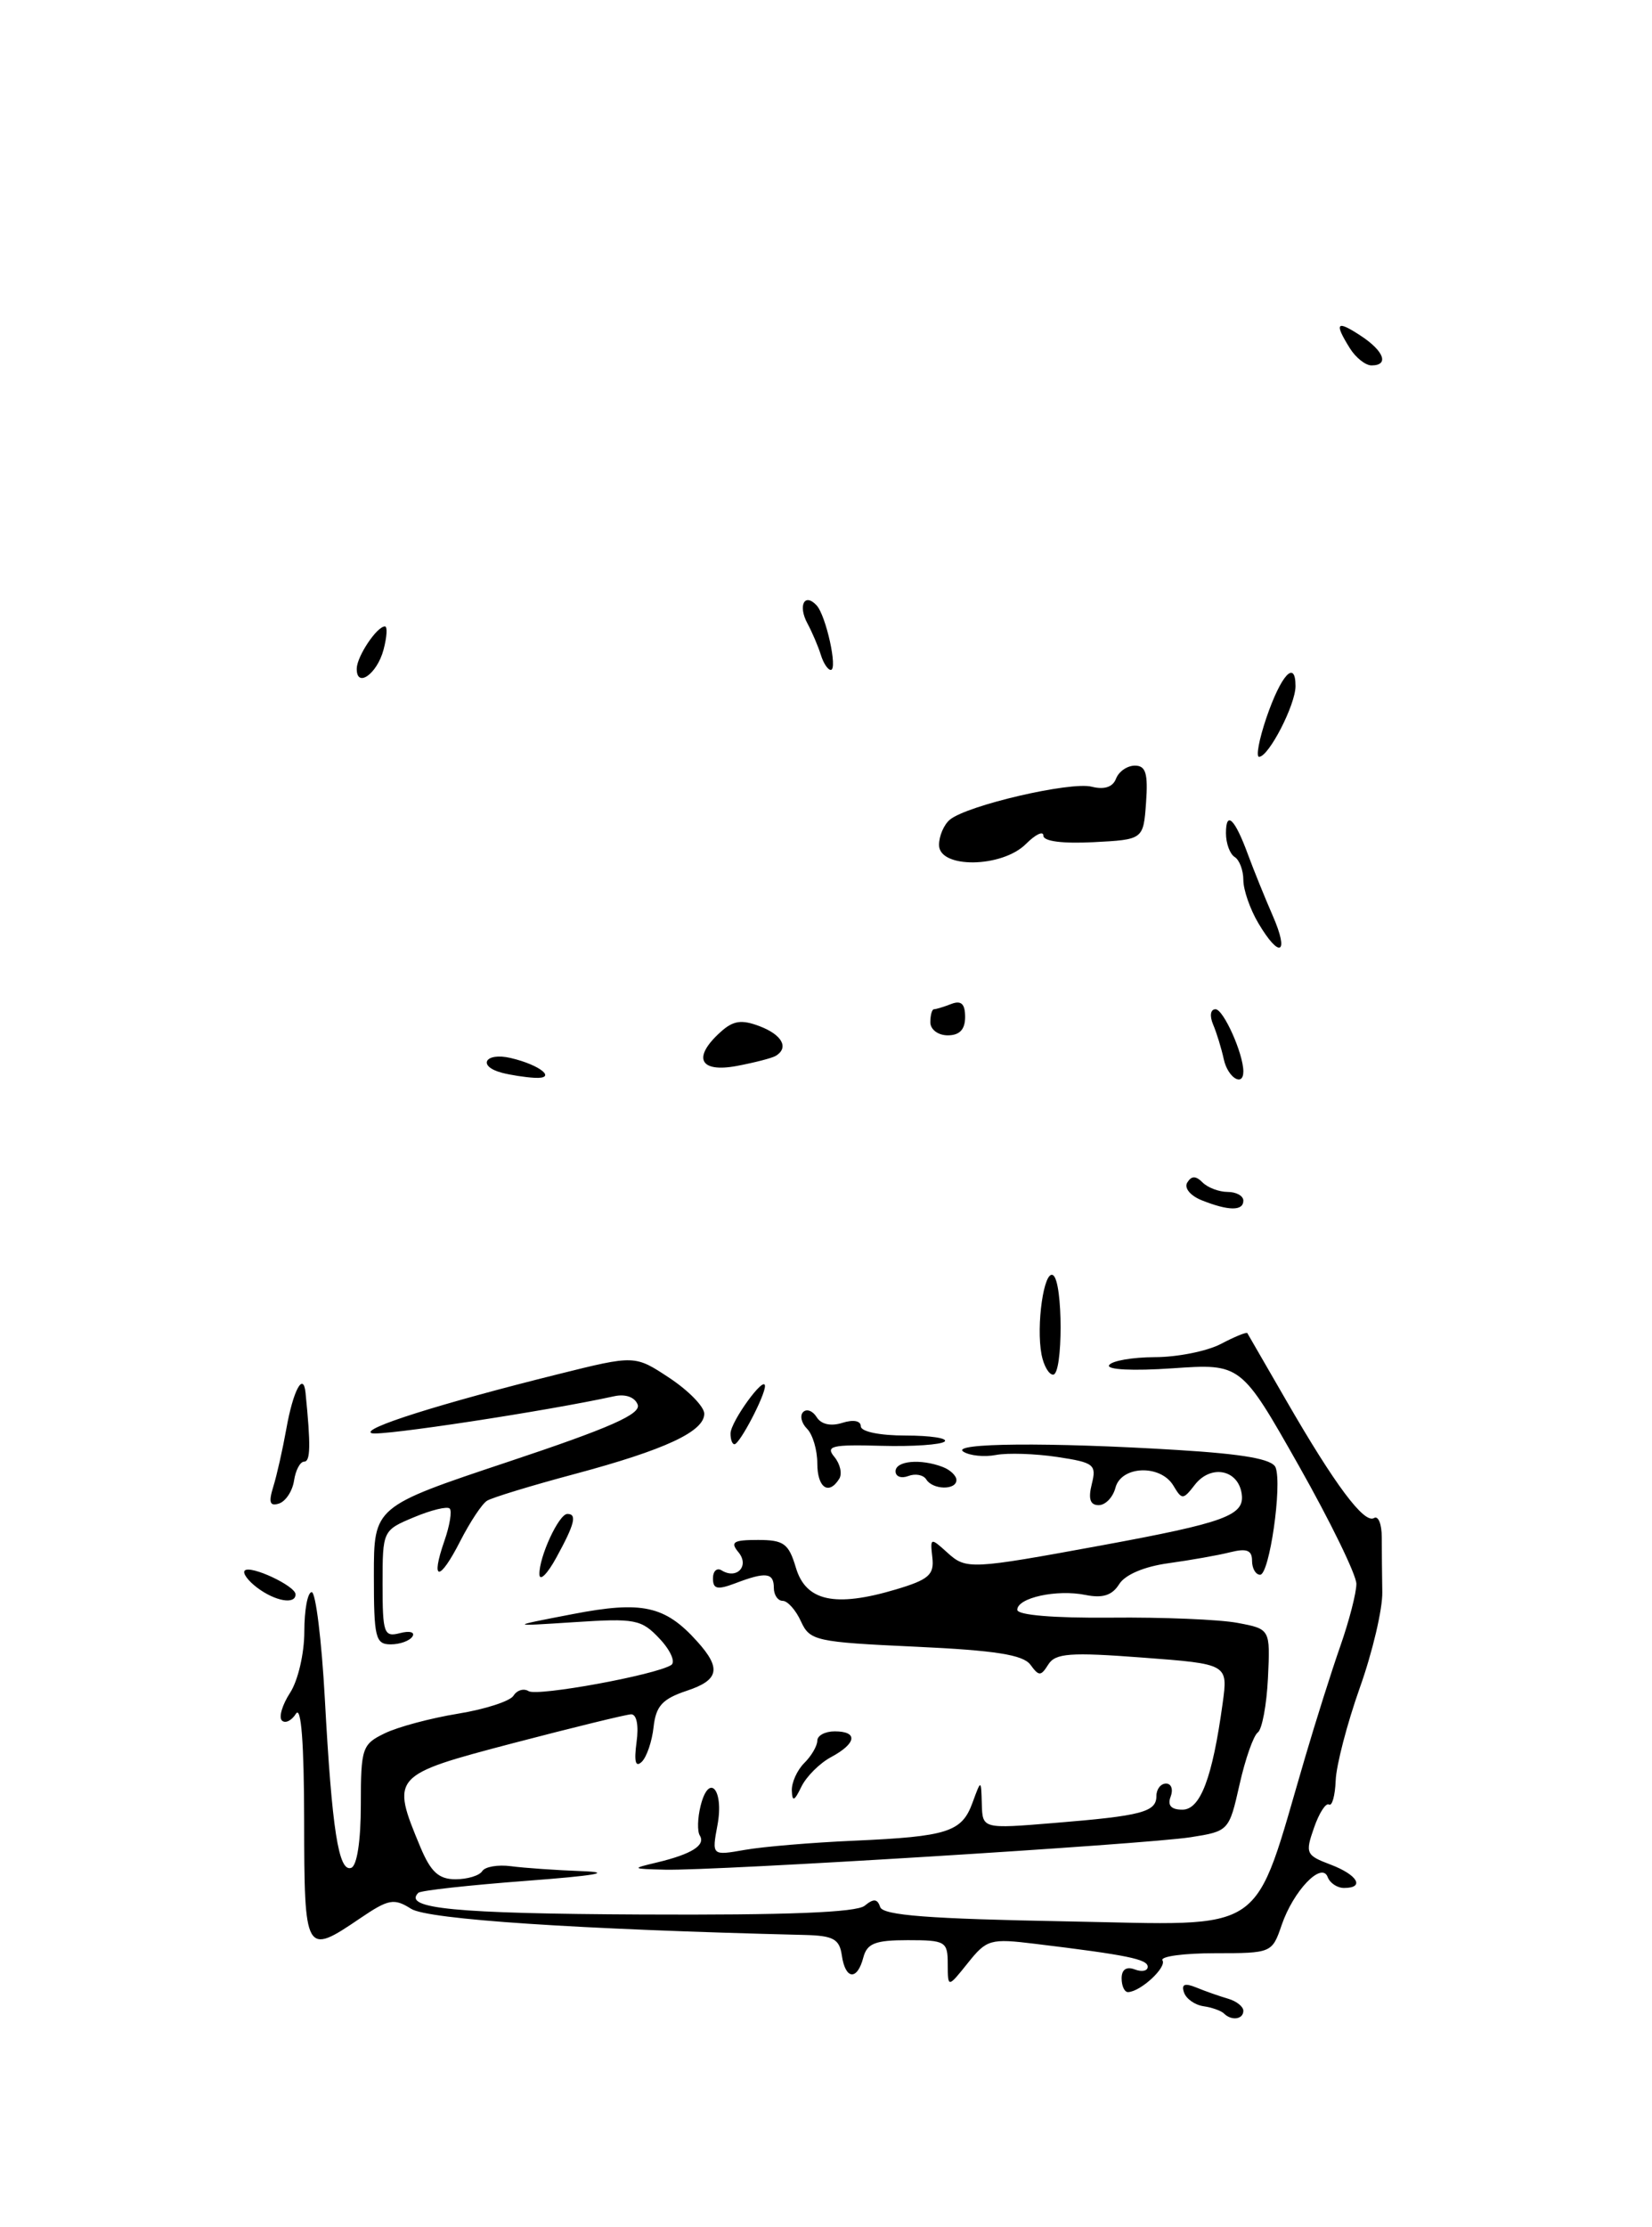 <?xml version="1.0" encoding="UTF-8" standalone="no"?>
<!DOCTYPE svg PUBLIC "-//W3C//DTD SVG 1.1//EN" "http://www.w3.org/Graphics/SVG/1.1/DTD/svg11.dtd" >
<svg xmlns="http://www.w3.org/2000/svg" xmlns:xlink="http://www.w3.org/1999/xlink" version="1.1" viewBox="0 0 190 256">
 <g >
 <path fill="currentColor"
d=" M 89.24 121.35 C 90.76 120.41 89.94 118.93 87.36 117.95 C 85.28 117.16 84.32 117.30 82.86 118.63 C 79.61 121.56 80.46 123.32 84.74 122.52 C 86.80 122.13 88.83 121.61 89.24 121.35 Z  M 111.00 116.89 C 111.00 115.38 110.55 114.96 109.42 115.39 C 108.55 115.73 107.65 116.00 107.42 116.00 C 107.19 116.00 107.00 116.67 107.00 117.50 C 107.00 118.33 107.89 119.00 109.00 119.00 C 110.37 119.00 111.00 118.33 111.00 116.89 Z  M 118.00 97.00 C 119.10 95.90 120.00 95.47 120.00 96.05 C 120.00 96.70 122.21 96.98 125.75 96.80 C 131.50 96.50 131.50 96.50 131.81 92.25 C 132.05 88.90 131.78 88.00 130.53 88.00 C 129.65 88.00 128.68 88.67 128.36 89.49 C 127.99 90.47 127.01 90.79 125.55 90.42 C 123.10 89.81 111.25 92.56 109.25 94.21 C 108.56 94.78 108.00 96.09 108.00 97.12 C 108.00 99.85 115.24 99.76 118.00 97.00 Z  M 140.76 231.42 C 140.44 231.11 139.38 230.73 138.40 230.59 C 137.41 230.44 136.41 229.73 136.17 229.00 C 135.85 228.06 136.26 227.90 137.61 228.45 C 138.65 228.88 140.29 229.45 141.25 229.73 C 142.21 230.01 143.00 230.63 143.00 231.12 C 143.00 232.11 141.63 232.30 140.76 231.42 Z  M 129.00 227.39 C 129.00 226.38 129.55 226.00 130.50 226.36 C 131.32 226.68 132.00 226.54 132.00 226.06 C 132.00 225.19 129.68 224.71 119.05 223.42 C 113.90 222.79 113.48 222.91 111.31 225.63 C 109.01 228.50 109.01 228.50 109.00 225.75 C 109.00 223.15 108.75 223.00 104.41 223.00 C 100.65 223.00 99.72 223.37 99.29 225.00 C 98.59 227.68 97.22 227.54 96.82 224.75 C 96.55 222.87 95.85 222.48 92.50 222.40 C 66.33 221.76 49.24 220.62 47.29 219.40 C 45.31 218.15 44.69 218.27 41.40 220.50 C 35.10 224.78 35.00 224.61 34.98 209.25 C 34.97 200.38 34.64 196.02 34.04 196.97 C 33.53 197.78 32.80 198.13 32.42 197.75 C 32.04 197.37 32.47 195.94 33.36 194.57 C 34.27 193.18 35.00 190.05 35.00 187.54 C 35.00 185.04 35.38 183.00 35.85 183.00 C 36.31 183.00 36.99 188.51 37.36 195.25 C 38.18 210.33 38.94 215.19 40.39 214.69 C 41.06 214.46 41.50 211.58 41.50 207.43 C 41.50 200.92 41.65 200.48 44.24 199.23 C 45.75 198.49 49.54 197.48 52.67 196.97 C 55.80 196.46 58.67 195.53 59.06 194.90 C 59.46 194.26 60.24 194.03 60.80 194.38 C 61.81 195.00 75.32 192.54 77.19 191.38 C 77.72 191.06 77.13 189.70 75.88 188.37 C 73.77 186.12 73.07 185.99 66.05 186.45 C 58.50 186.94 58.50 186.94 65.88 185.52 C 73.85 183.98 76.49 184.56 80.17 188.65 C 82.98 191.76 82.71 193.10 79.00 194.33 C 76.18 195.27 75.44 196.08 75.17 198.50 C 74.99 200.15 74.38 201.95 73.81 202.50 C 73.09 203.19 72.91 202.48 73.21 200.25 C 73.48 198.31 73.22 197.02 72.58 197.04 C 71.98 197.07 65.88 198.56 59.00 200.36 C 45.03 204.03 44.94 204.13 48.36 212.33 C 49.55 215.16 50.46 216.00 52.39 216.00 C 53.76 216.00 55.14 215.58 55.46 215.07 C 55.77 214.56 57.26 214.30 58.77 214.50 C 60.27 214.70 63.98 214.96 67.00 215.07 C 70.61 215.21 68.40 215.59 60.54 216.18 C 53.97 216.68 48.37 217.29 48.11 217.56 C 46.30 219.37 52.28 219.95 73.82 220.05 C 90.50 220.13 98.51 219.82 99.45 219.04 C 100.47 218.20 100.91 218.23 101.23 219.19 C 101.55 220.15 106.82 220.55 122.66 220.84 C 146.19 221.27 143.98 222.78 150.10 202.00 C 151.31 197.88 153.13 192.12 154.15 189.21 C 155.17 186.30 156.00 183.08 156.00 182.05 C 156.00 181.02 153.02 174.90 149.37 168.45 C 142.73 156.73 142.73 156.73 134.87 157.27 C 130.28 157.59 127.23 157.43 127.56 156.91 C 127.87 156.41 130.23 156.00 132.81 155.99 C 135.39 155.99 138.80 155.31 140.40 154.48 C 141.99 153.64 143.37 153.08 143.46 153.23 C 143.55 153.38 145.57 156.88 147.95 161.00 C 153.52 170.65 156.90 175.18 158.03 174.48 C 158.52 174.18 158.92 175.18 158.92 176.71 C 158.92 178.25 158.95 181.07 158.98 183.00 C 159.02 184.93 157.86 189.88 156.39 194.00 C 154.93 198.12 153.68 202.92 153.62 204.65 C 153.55 206.39 153.21 207.63 152.85 207.41 C 152.49 207.18 151.71 208.39 151.12 210.10 C 150.10 213.01 150.21 213.25 153.02 214.31 C 156.14 215.49 157.02 217.00 154.58 217.00 C 153.80 217.00 152.96 216.44 152.70 215.75 C 152.02 213.91 148.75 217.32 147.40 221.28 C 146.31 224.47 146.23 224.50 139.75 224.50 C 136.14 224.50 133.42 224.87 133.70 225.32 C 134.20 226.13 131.19 228.91 129.75 228.97 C 129.34 228.99 129.00 228.28 129.00 227.39 Z  M 75.59 214.06 C 79.55 213.11 81.17 212.09 80.49 210.98 C 80.18 210.49 80.23 208.95 80.58 207.55 C 81.54 203.71 83.28 205.68 82.52 209.76 C 81.86 213.29 81.86 213.29 85.68 212.62 C 87.78 212.25 93.40 211.78 98.18 211.57 C 109.01 211.09 110.62 210.57 111.85 207.20 C 112.84 204.50 112.84 204.50 112.92 207.35 C 113.00 210.21 113.00 210.21 121.25 209.53 C 131.33 208.71 133.00 208.27 133.00 206.43 C 133.00 205.64 133.50 205.00 134.11 205.00 C 134.72 205.00 134.95 205.68 134.64 206.50 C 134.25 207.51 134.69 208.00 135.99 208.00 C 138.06 208.00 139.44 204.36 140.62 195.77 C 141.24 191.26 141.24 191.26 131.39 190.52 C 123.08 189.89 121.39 190.02 120.57 191.31 C 119.71 192.68 119.49 192.68 118.51 191.34 C 117.67 190.20 114.45 189.69 105.30 189.27 C 93.81 188.74 93.14 188.59 92.12 186.36 C 91.53 185.06 90.58 184.00 90.02 184.00 C 89.46 184.00 89.00 183.32 89.00 182.50 C 89.00 180.75 88.08 180.64 84.57 181.98 C 82.50 182.76 82.00 182.65 82.00 181.42 C 82.00 180.57 82.45 180.16 83.00 180.50 C 84.75 181.58 86.23 179.98 84.93 178.41 C 83.96 177.24 84.34 177.00 87.17 177.00 C 90.15 177.00 90.71 177.41 91.54 180.20 C 92.69 184.04 96.03 184.77 103.00 182.70 C 106.83 181.56 107.46 181.01 107.23 179.01 C 106.97 176.72 107.02 176.70 108.96 178.46 C 111.12 180.42 111.61 180.39 126.66 177.63 C 140.95 175.00 143.17 174.18 142.81 171.70 C 142.41 168.90 139.26 168.29 137.42 170.66 C 136.07 172.40 135.94 172.41 134.95 170.75 C 133.47 168.29 128.95 168.46 128.29 171.00 C 128.00 172.10 127.14 173.00 126.36 173.00 C 125.38 173.00 125.14 172.28 125.57 170.57 C 126.13 168.33 125.83 168.10 121.58 167.46 C 119.05 167.08 115.89 166.98 114.56 167.23 C 113.22 167.49 111.54 167.32 110.81 166.86 C 109.21 165.85 120.64 165.75 135.44 166.66 C 143.09 167.13 146.33 167.71 146.71 168.67 C 147.48 170.70 146.00 181.00 144.93 181.00 C 144.42 181.00 144.00 180.28 144.00 179.39 C 144.00 178.18 143.39 177.94 141.50 178.41 C 140.12 178.76 136.94 179.32 134.42 179.67 C 131.61 180.05 129.40 180.99 128.72 182.08 C 127.91 183.37 126.83 183.72 124.84 183.32 C 121.52 182.65 117.00 183.65 117.00 185.03 C 117.00 185.64 121.22 185.99 127.77 185.93 C 133.70 185.87 140.25 186.14 142.32 186.53 C 146.10 187.24 146.10 187.24 145.83 192.87 C 145.68 195.97 145.15 198.78 144.66 199.13 C 144.17 199.48 143.22 202.17 142.56 205.12 C 141.36 210.44 141.32 210.48 136.93 211.17 C 131.62 211.99 82.19 215.04 76.50 214.90 C 72.60 214.80 72.57 214.78 75.59 214.06 Z  M 91.07 205.82 C 91.03 204.90 91.67 203.47 92.50 202.64 C 93.33 201.82 94.00 200.66 94.00 200.07 C 94.00 199.48 94.90 199.00 96.00 199.00 C 98.71 199.00 98.52 200.38 95.60 201.95 C 94.28 202.65 92.74 204.19 92.17 205.36 C 91.36 207.03 91.12 207.13 91.07 205.82 Z  M 43.00 181.08 C 43.00 173.17 43.00 173.17 58.44 168.02 C 70.15 164.12 73.76 162.53 73.34 161.44 C 73.01 160.58 71.93 160.20 70.65 160.48 C 62.85 162.19 43.79 165.09 42.75 164.73 C 41.38 164.24 50.63 161.32 64.26 157.93 C 73.02 155.75 73.02 155.75 77.01 158.39 C 79.20 159.84 81.00 161.69 81.00 162.49 C 81.00 164.54 76.49 166.64 66.06 169.43 C 61.12 170.75 56.60 172.13 56.02 172.49 C 55.44 172.84 54.05 174.95 52.92 177.16 C 50.54 181.83 49.48 181.80 51.11 177.11 C 51.73 175.34 52.00 173.67 51.72 173.39 C 51.44 173.11 49.59 173.56 47.61 174.39 C 44.02 175.89 44.00 175.93 44.00 182.07 C 44.00 187.74 44.16 188.19 46.00 187.71 C 47.10 187.42 47.75 187.59 47.44 188.09 C 47.13 188.59 46.01 189.00 44.94 189.00 C 43.18 189.00 43.00 188.25 43.00 181.08 Z  M 29.57 182.48 C 28.51 181.68 27.87 180.80 28.15 180.52 C 28.80 179.86 33.98 182.28 33.99 183.25 C 34.00 184.46 31.65 184.05 29.57 182.48 Z  M 62.04 180.95 C 61.99 178.96 64.27 174.02 65.25 174.01 C 66.39 174.00 66.10 175.17 64.00 179.00 C 62.95 180.93 62.06 181.80 62.04 180.95 Z  M 31.43 170.88 C 31.84 169.57 32.51 166.58 32.93 164.24 C 33.71 159.83 34.89 157.61 35.14 160.08 C 35.75 166.15 35.71 168.00 34.98 168.00 C 34.52 168.00 34.00 168.98 33.82 170.17 C 33.64 171.37 32.87 172.55 32.10 172.81 C 31.03 173.16 30.87 172.69 31.43 170.88 Z  M 94.00 168.20 C 94.00 166.66 93.47 164.87 92.82 164.22 C 92.17 163.57 91.97 162.70 92.37 162.30 C 92.78 161.89 93.48 162.16 93.93 162.89 C 94.44 163.71 95.55 163.96 96.88 163.54 C 98.14 163.14 99.00 163.30 99.00 163.93 C 99.00 164.55 101.17 165.00 104.17 165.00 C 107.01 165.00 109.03 165.31 108.65 165.68 C 108.28 166.05 105.00 166.28 101.36 166.18 C 95.67 166.02 94.92 166.20 95.96 167.45 C 96.63 168.26 96.88 169.38 96.53 169.96 C 95.31 171.92 94.00 171.00 94.00 168.20 Z  M 106.53 170.04 C 106.20 169.52 105.28 169.34 104.47 169.65 C 103.66 169.96 103.00 169.72 103.00 169.11 C 103.00 167.90 105.89 167.64 108.42 168.61 C 109.29 168.94 110.00 169.62 110.00 170.11 C 110.00 171.30 107.27 171.25 106.53 170.04 Z  M 84.02 164.75 C 84.05 163.38 87.94 158.01 87.98 159.30 C 88.01 160.38 85.07 166.00 84.47 166.00 C 84.21 166.00 84.01 165.44 84.02 164.75 Z  M 119.79 155.70 C 119.15 152.33 120.07 145.93 121.11 146.57 C 122.27 147.28 122.27 158.00 121.12 158.00 C 120.63 158.00 120.04 156.97 119.79 155.70 Z  M 138.19 137.95 C 136.89 137.42 136.17 136.54 136.55 135.92 C 137.04 135.13 137.53 135.13 138.31 135.91 C 138.91 136.51 140.21 137.00 141.20 137.00 C 142.19 137.00 143.00 137.45 143.00 138.00 C 143.00 139.21 141.29 139.19 138.19 137.95 Z  M 57.75 123.31 C 54.83 122.55 55.79 120.91 58.75 121.61 C 62.20 122.42 64.12 124.04 61.45 123.88 C 60.38 123.82 58.71 123.56 57.75 123.31 Z  M 140.75 121.75 C 140.48 120.51 139.93 118.71 139.52 117.75 C 139.10 116.75 139.22 116.00 139.80 116.00 C 140.71 116.00 143.00 121.10 143.00 123.15 C 143.00 124.98 141.21 123.87 140.75 121.75 Z  M 144.72 106.10 C 143.77 104.50 143.00 102.27 143.00 101.15 C 143.00 100.03 142.55 98.84 142.00 98.50 C 141.45 98.16 141.00 96.93 141.00 95.77 C 141.00 93.10 142.03 94.11 143.55 98.27 C 144.21 100.05 145.48 103.19 146.38 105.25 C 148.32 109.68 147.18 110.26 144.72 106.10 Z  M 145.65 82.50 C 147.34 77.57 149.00 75.76 149.00 78.86 C 149.00 81.01 145.92 86.98 144.81 86.99 C 144.43 87.00 144.81 84.98 145.65 82.50 Z  M 41.03 76.83 C 41.07 75.41 43.35 72.00 44.27 72.00 C 44.58 72.00 44.50 73.21 44.11 74.68 C 43.36 77.49 40.98 79.15 41.03 76.83 Z  M 94.40 75.25 C 94.10 74.29 93.41 72.67 92.86 71.65 C 91.76 69.61 92.52 68.09 93.91 69.57 C 95.00 70.73 96.38 77.00 95.55 77.00 C 95.21 77.00 94.69 76.21 94.40 75.25 Z  M 155.24 40.01 C 153.42 37.09 153.71 36.76 156.50 38.59 C 159.19 40.35 159.79 42.00 157.74 42.00 C 157.05 42.00 155.92 41.11 155.24 40.01 Z "/>
</g>
</svg>